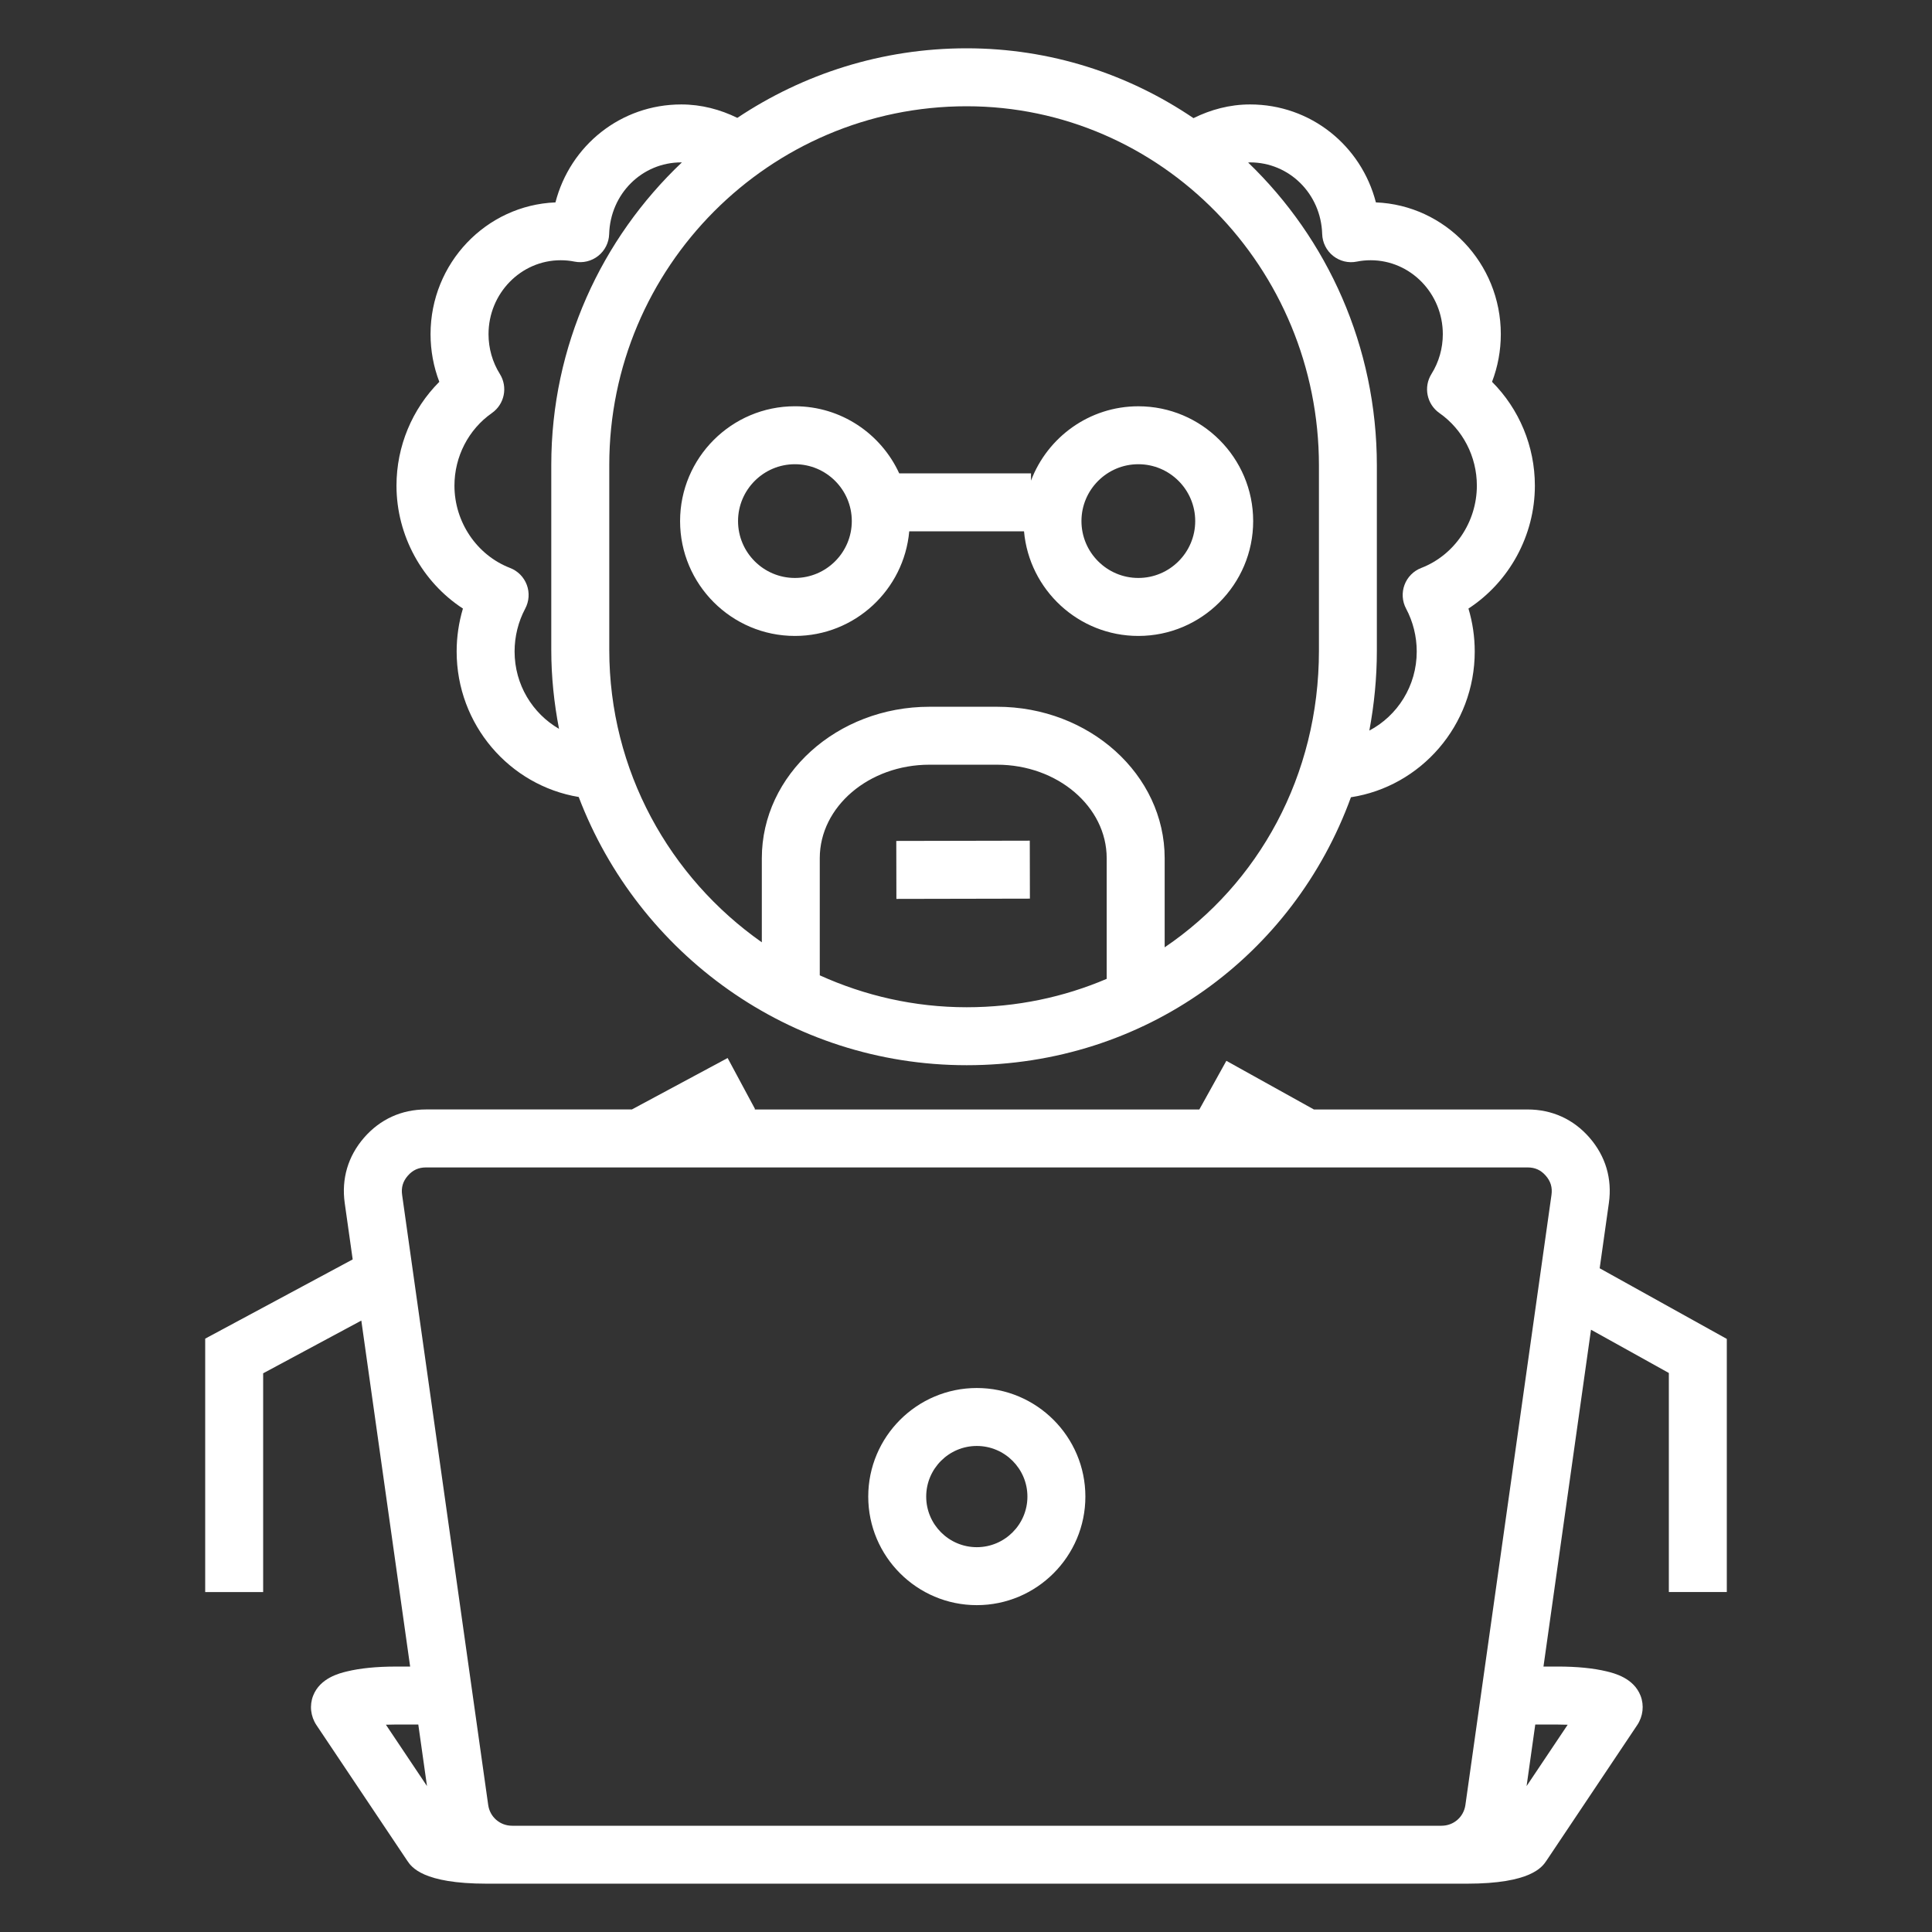 <svg fill="#FFFFFF" xmlns="http://www.w3.org/2000/svg" xmlns:xlink="http://www.w3.org/1999/xlink" version="1.1" x="0px" y="0px" viewBox="0 0 100 100" enable-background="new 0 0 100 100" xml:space="preserve"><rect x="0" y="0" width="100" height="100" fill="#333333" stroke="none"/><g><path d="M23.961,31.499c-0.214,0.718-0.325,1.468-0.325,2.222c0,3.792,2.741,6.938,6.318,7.531   c3.083,8.101,10.909,13.883,20.079,13.883c9.248,0,16.916-5.695,19.891-13.869c3.62-0.555,6.408-3.722,6.408-7.545   c0-0.754-0.11-1.504-0.325-2.222c2.102-1.371,3.438-3.771,3.438-6.362c0-2.036-0.811-3.967-2.217-5.374   c0.299-0.782,0.454-1.617,0.454-2.467c0-3.673-2.876-6.677-6.466-6.82c-0.758-2.941-3.376-5.07-6.513-5.07   c-1.054,0-2.04,0.27-2.929,0.709C58.409,3.833,54.37,2.5,50.031,2.5c-4.385,0-8.463,1.33-11.867,3.601   c-0.882-0.432-1.858-0.695-2.901-0.695c-3.137,0-5.754,2.129-6.513,5.07c-3.589,0.144-6.465,3.148-6.465,6.82   c0,0.85,0.155,1.685,0.454,2.467c-1.406,1.407-2.217,3.338-2.217,5.374C20.523,27.729,21.859,30.128,23.961,31.499z M50.031,52.135   c-2.71,0-5.278-0.601-7.6-1.652v-6.062c0-2.669,2.547-4.84,5.677-4.84h3.497c3.13,0,5.677,2.171,5.677,4.84v6.244   c-2.212,0.945-4.658,1.47-7.25,1.47H50.031z M64.703,8.405c2.032,0,3.673,1.629,3.733,3.709c0.013,0.442,0.221,0.856,0.566,1.131   c0.347,0.275,0.795,0.385,1.23,0.295c0.231-0.047,0.471-0.07,0.713-0.07c2.061,0,3.735,1.717,3.735,3.826   c0,0.732-0.203,1.445-0.587,2.06c-0.424,0.676-0.242,1.565,0.41,2.023c1.215,0.851,1.939,2.256,1.939,3.758   c0,1.884-1.157,3.596-2.879,4.261c-0.401,0.154-0.717,0.474-0.866,0.876s-0.12,0.851,0.082,1.229   c0.36,0.676,0.551,1.442,0.551,2.218c0,1.787-0.999,3.326-2.453,4.094c0.249-1.335,0.389-2.714,0.389-4.133v-9.581   c0-6.175-2.564-11.748-6.662-15.688C64.639,8.411,64.67,8.405,64.703,8.405z M50.033,5.5c10.054,0,18.235,8.344,18.235,18.601   v9.581c0,6.473-3.135,12.068-7.985,15.352v-4.612c0-4.323-3.893-7.84-8.677-7.84h-3.497c-4.785,0-8.677,3.517-8.677,7.84v4.352   c-4.767-3.349-7.896-8.878-7.896-15.134v-9.574C31.535,13.828,39.833,5.5,50.033,5.5z M25.462,21.378   c0.653-0.458,0.833-1.347,0.41-2.022c-0.384-0.614-0.586-1.326-0.586-2.06c0-2.109,1.675-3.826,3.735-3.826   c0.242,0,0.481,0.023,0.712,0.07c0.432,0.088,0.883-0.02,1.23-0.295c0.347-0.274,0.554-0.688,0.567-1.131   c0.061-2.08,1.7-3.709,3.732-3.709c0.01,0,0.021,0.002,0.031,0.002c-4.151,3.935-6.759,9.49-6.759,15.657v9.574   c0,1.398,0.145,2.762,0.401,4.087c-1.369-0.794-2.3-2.282-2.3-4.005c0-0.776,0.19-1.543,0.55-2.218   c0.202-0.379,0.232-0.827,0.082-1.229s-0.465-0.722-0.866-0.876c-1.722-0.665-2.879-2.377-2.879-4.261   C23.523,23.635,24.248,22.229,25.462,21.378z"></path><path d="M35.201,26.972c0,3.277,2.667,5.944,5.944,5.944c3.099,0,5.648-2.386,5.917-5.416h5.941   c0.269,3.03,2.818,5.416,5.917,5.416c3.278,0,5.944-2.667,5.944-5.944s-2.666-5.943-5.944-5.943c-2.538,0-4.704,1.603-5.555,3.847   V24.5h-6.822c-0.94-2.045-3.004-3.472-5.398-3.472C37.867,21.028,35.201,23.694,35.201,26.972z M58.92,24.028   c1.624,0,2.944,1.32,2.944,2.943c0,1.624-1.32,2.944-2.944,2.944c-1.623,0-2.944-1.32-2.944-2.944   C55.976,25.349,57.297,24.028,58.92,24.028z M41.145,24.028c1.623,0,2.944,1.32,2.944,2.943c0,1.624-1.321,2.944-2.944,2.944   s-2.944-1.32-2.944-2.944C38.201,25.349,39.521,24.028,41.145,24.028z"></path><rect x="48.336" y="41.553" transform="matrix(-0.002 -1 1 -0.002 4.941 94.946)" width="3" height="6.91"></rect><path d="M50.559,71.843c-3.098,0-5.619,2.521-5.619,5.62s2.521,5.619,5.619,5.619s5.62-2.521,5.62-5.619   S53.657,71.843,50.559,71.843z M50.559,80.082c-1.444,0-2.619-1.175-2.619-2.619s1.175-2.62,2.619-2.62   c1.444,0,2.62,1.176,2.62,2.62S52.003,80.082,50.559,80.082z"></path><path d="M82.799,65.645l0.476-3.375c0.178-1.255-0.168-2.424-1-3.383c-0.831-0.956-1.94-1.461-3.207-1.461H68.007l-4.531-2.518   l-1.398,2.518H39.045l0.037-0.02l-1.42-2.643l-4.956,2.662H22.052c-1.267,0-2.376,0.505-3.209,1.462   c-0.831,0.958-1.176,2.127-1,3.382l0.412,2.918l-7.634,4.101v13.117h3V71.082l5.081-2.729l2.527,17.908h-0.732   c-0.998,0-1.854,0.085-2.543,0.253c-0.38,0.092-1.389,0.337-1.747,1.257c-0.194,0.5-0.13,1.068,0.173,1.521l4.699,7.018   c0.218,0.325,0.798,1.189,4.118,1.189h1.312h48.105h1.311c3.319,0,3.899-0.864,4.119-1.19l4.697-7.018   c0.303-0.452,0.368-1.021,0.174-1.521c-0.358-0.92-1.368-1.165-1.748-1.258c-0.689-0.167-1.545-0.252-2.544-0.252H79.89   l2.46-17.434l4.029,2.239v11.338h3V69.302L82.799,65.645z M19.975,89.271c0.16-0.006,0.333-0.01,0.521-0.01h1.155l0.45,3.186   L19.975,89.271z M80.621,89.262c0.188,0,0.362,0.004,0.522,0.01l-2.127,3.176l0.449-3.186H80.621z M80.304,61.85l-4.455,31.575   c-0.088,0.623-0.607,1.075-1.236,1.075H26.507c-0.629,0-1.15-0.452-1.238-1.076l-4.455-31.573   c-0.054-0.386,0.039-0.702,0.293-0.995c0.255-0.293,0.556-0.43,0.945-0.43h57.016c0.389,0,0.688,0.137,0.942,0.429   C80.265,61.148,80.358,61.465,80.304,61.85z"></path></g></svg>